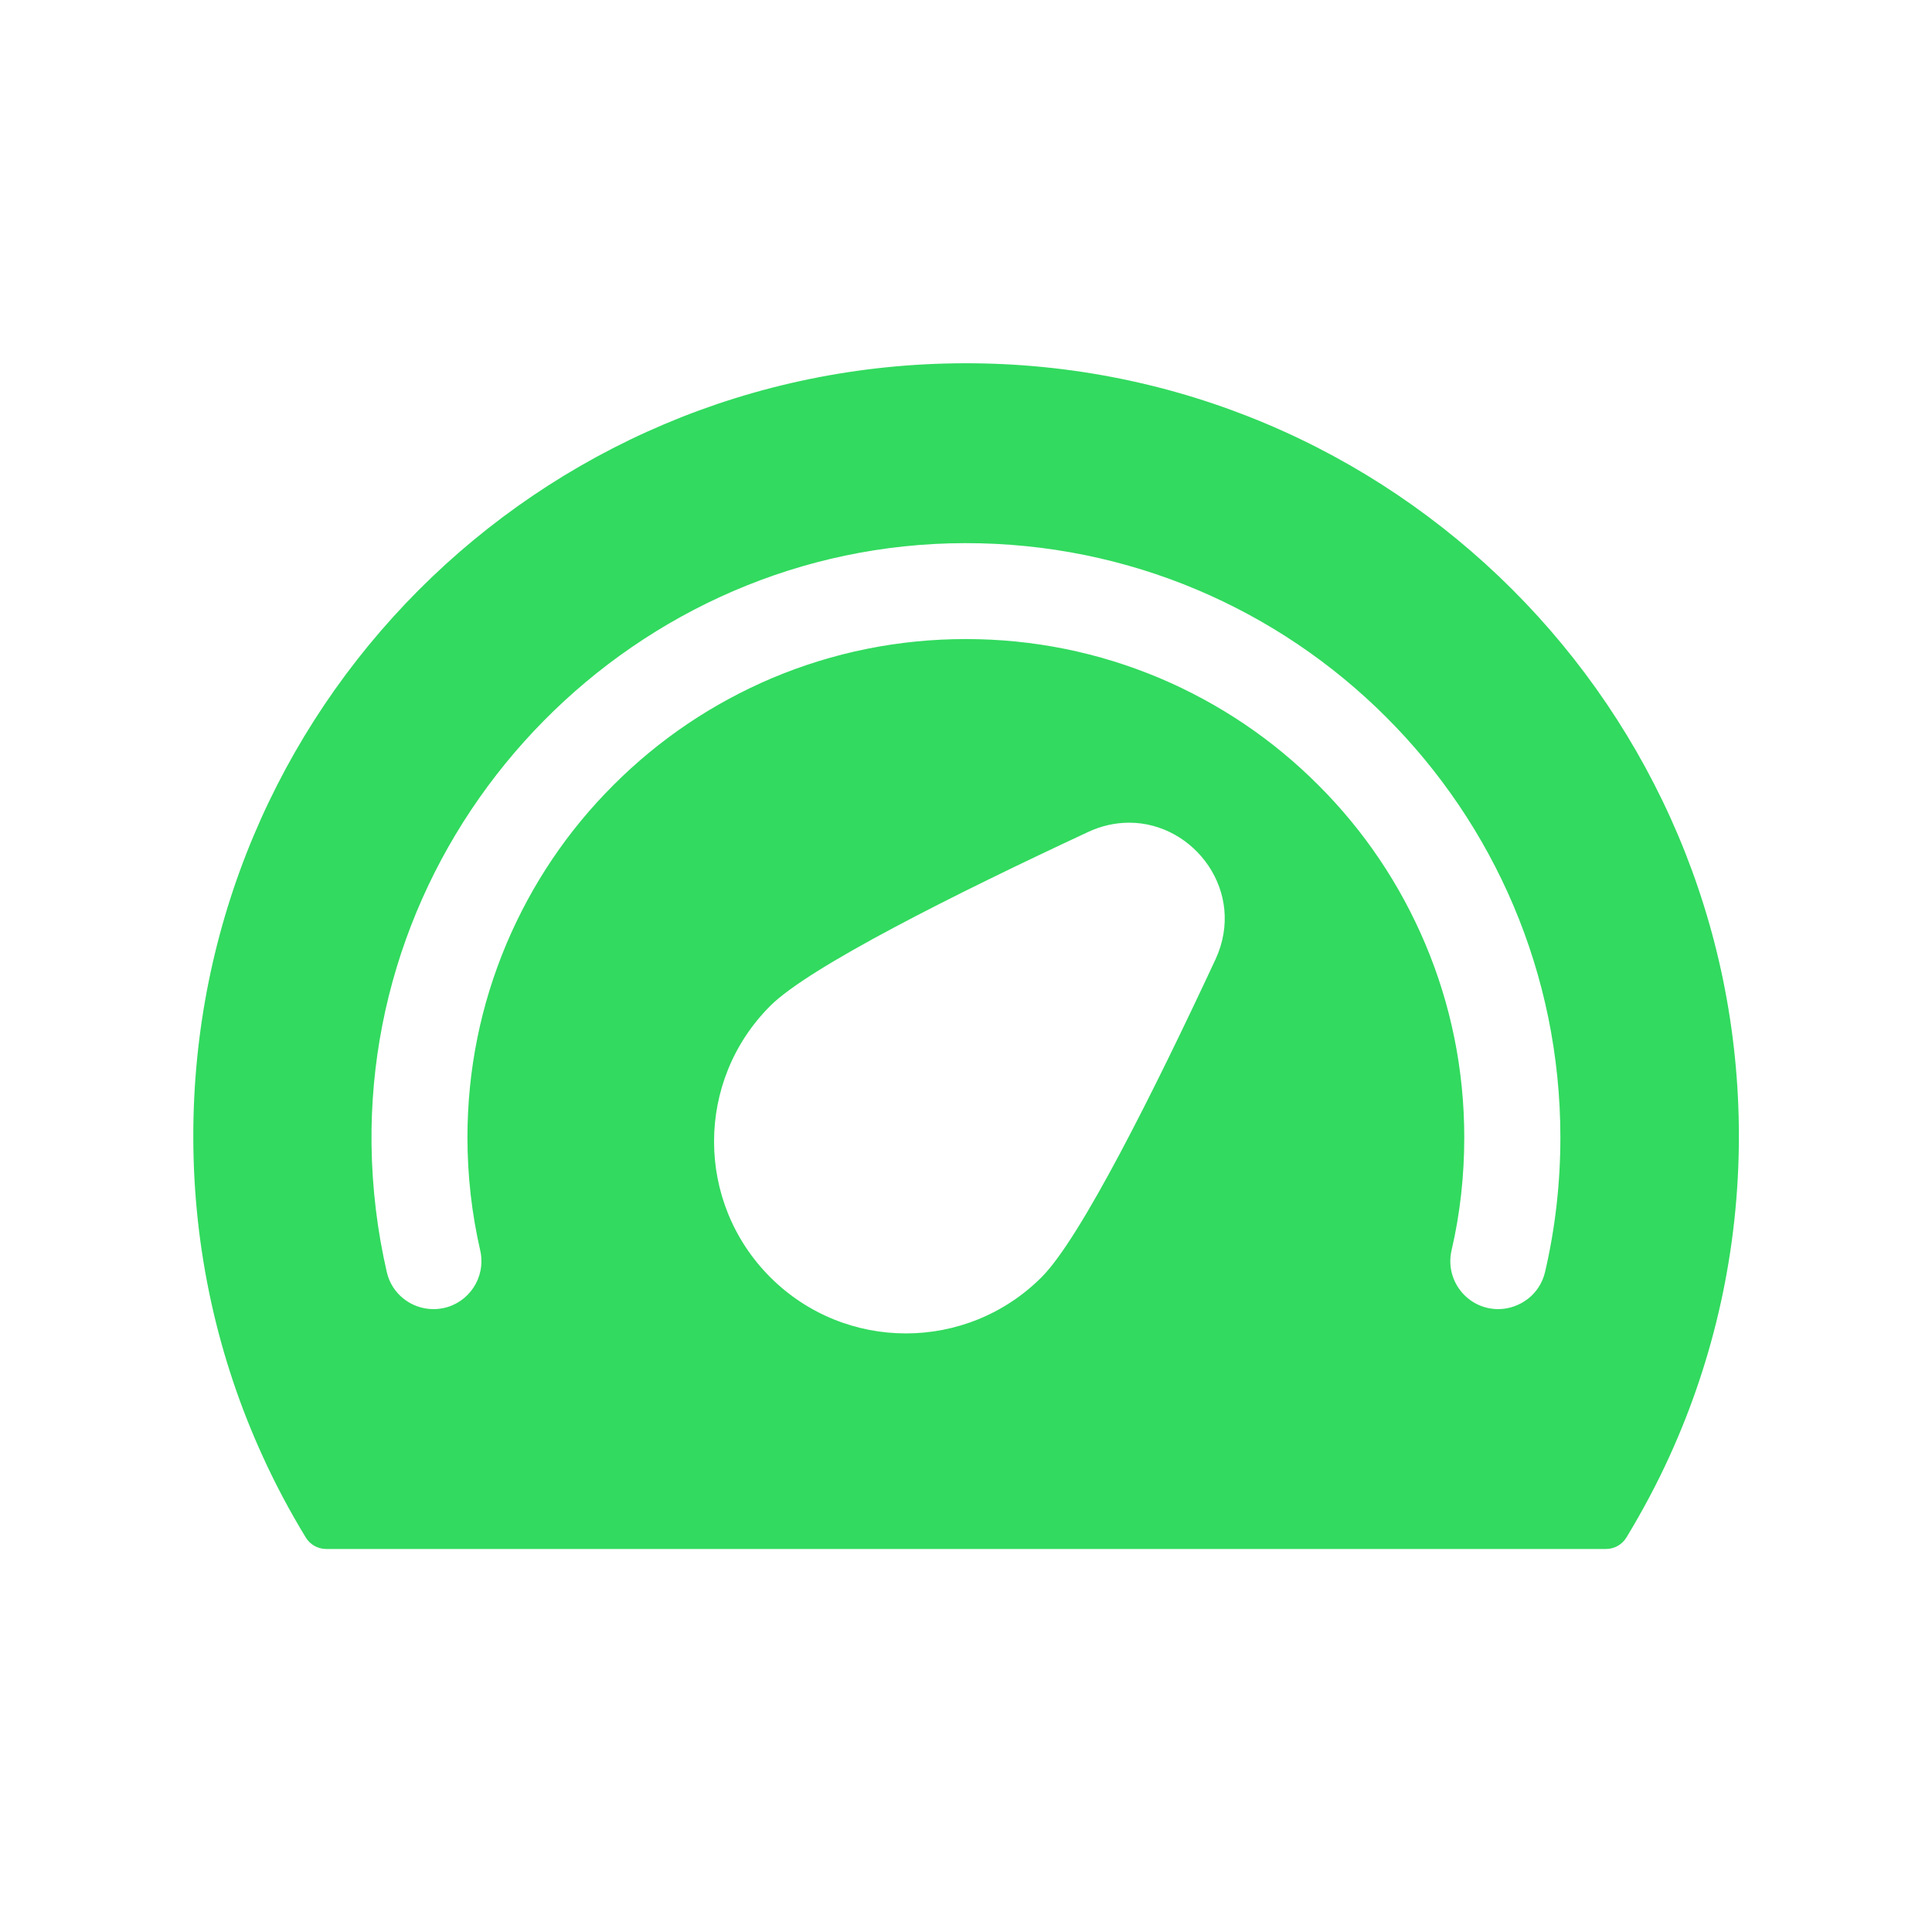 <svg width="40" height="40" viewBox="0 0 40 40" fill="none" xmlns="http://www.w3.org/2000/svg">
<path d="M19.973 7.521C11.124 7.537 3.99 14.696 4.002 23.544C4.005 25.9 4.517 28.134 5.436 30.145C5.7 30.726 6.001 31.291 6.33 31.831C6.42 31.98 6.581 32.07 6.755 32.07H33.249C33.423 32.07 33.584 31.98 33.674 31.831C34.003 31.288 34.304 30.726 34.568 30.145C35.487 28.128 36.002 25.881 36.002 23.52C35.999 14.675 28.82 7.505 19.973 7.521ZM25.165 19.864C23.892 22.595 22.372 25.636 21.565 26.443C20.789 27.219 19.771 27.607 18.756 27.607C17.741 27.607 16.723 27.219 15.947 26.443C14.396 24.891 14.396 22.377 15.947 20.826C16.754 20.019 19.796 18.498 22.527 17.226C22.812 17.092 23.101 17.033 23.377 17.033C24.724 17.03 25.813 18.467 25.165 19.864ZM31.989 26.334C31.936 26.561 31.809 26.753 31.639 26.887C31.468 27.02 31.25 27.104 31.021 27.104C30.382 27.104 29.91 26.511 30.053 25.887C30.23 25.127 30.316 24.345 30.316 23.55C30.316 22.157 30.043 20.804 29.506 19.535C28.985 18.306 28.243 17.201 27.294 16.254C26.347 15.305 25.242 14.563 24.013 14.041C22.741 13.505 21.391 13.231 19.997 13.231C18.604 13.231 17.251 13.505 15.981 14.041C14.752 14.563 13.648 15.305 12.701 16.254C11.751 17.201 11.01 18.306 10.488 19.535C9.951 20.807 9.678 22.157 9.678 23.55C9.678 24.345 9.768 25.127 9.942 25.887C9.961 25.965 9.967 26.04 9.967 26.114C9.967 26.648 9.535 27.104 8.974 27.104C8.514 27.104 8.111 26.787 8.009 26.34C7.813 25.49 7.704 24.606 7.692 23.7C7.611 16.9 13.179 11.255 19.979 11.245C26.788 11.236 32.306 16.748 32.306 23.55C32.306 24.506 32.197 25.441 31.989 26.334Z" fill="#32DA5F"/>
</svg>
